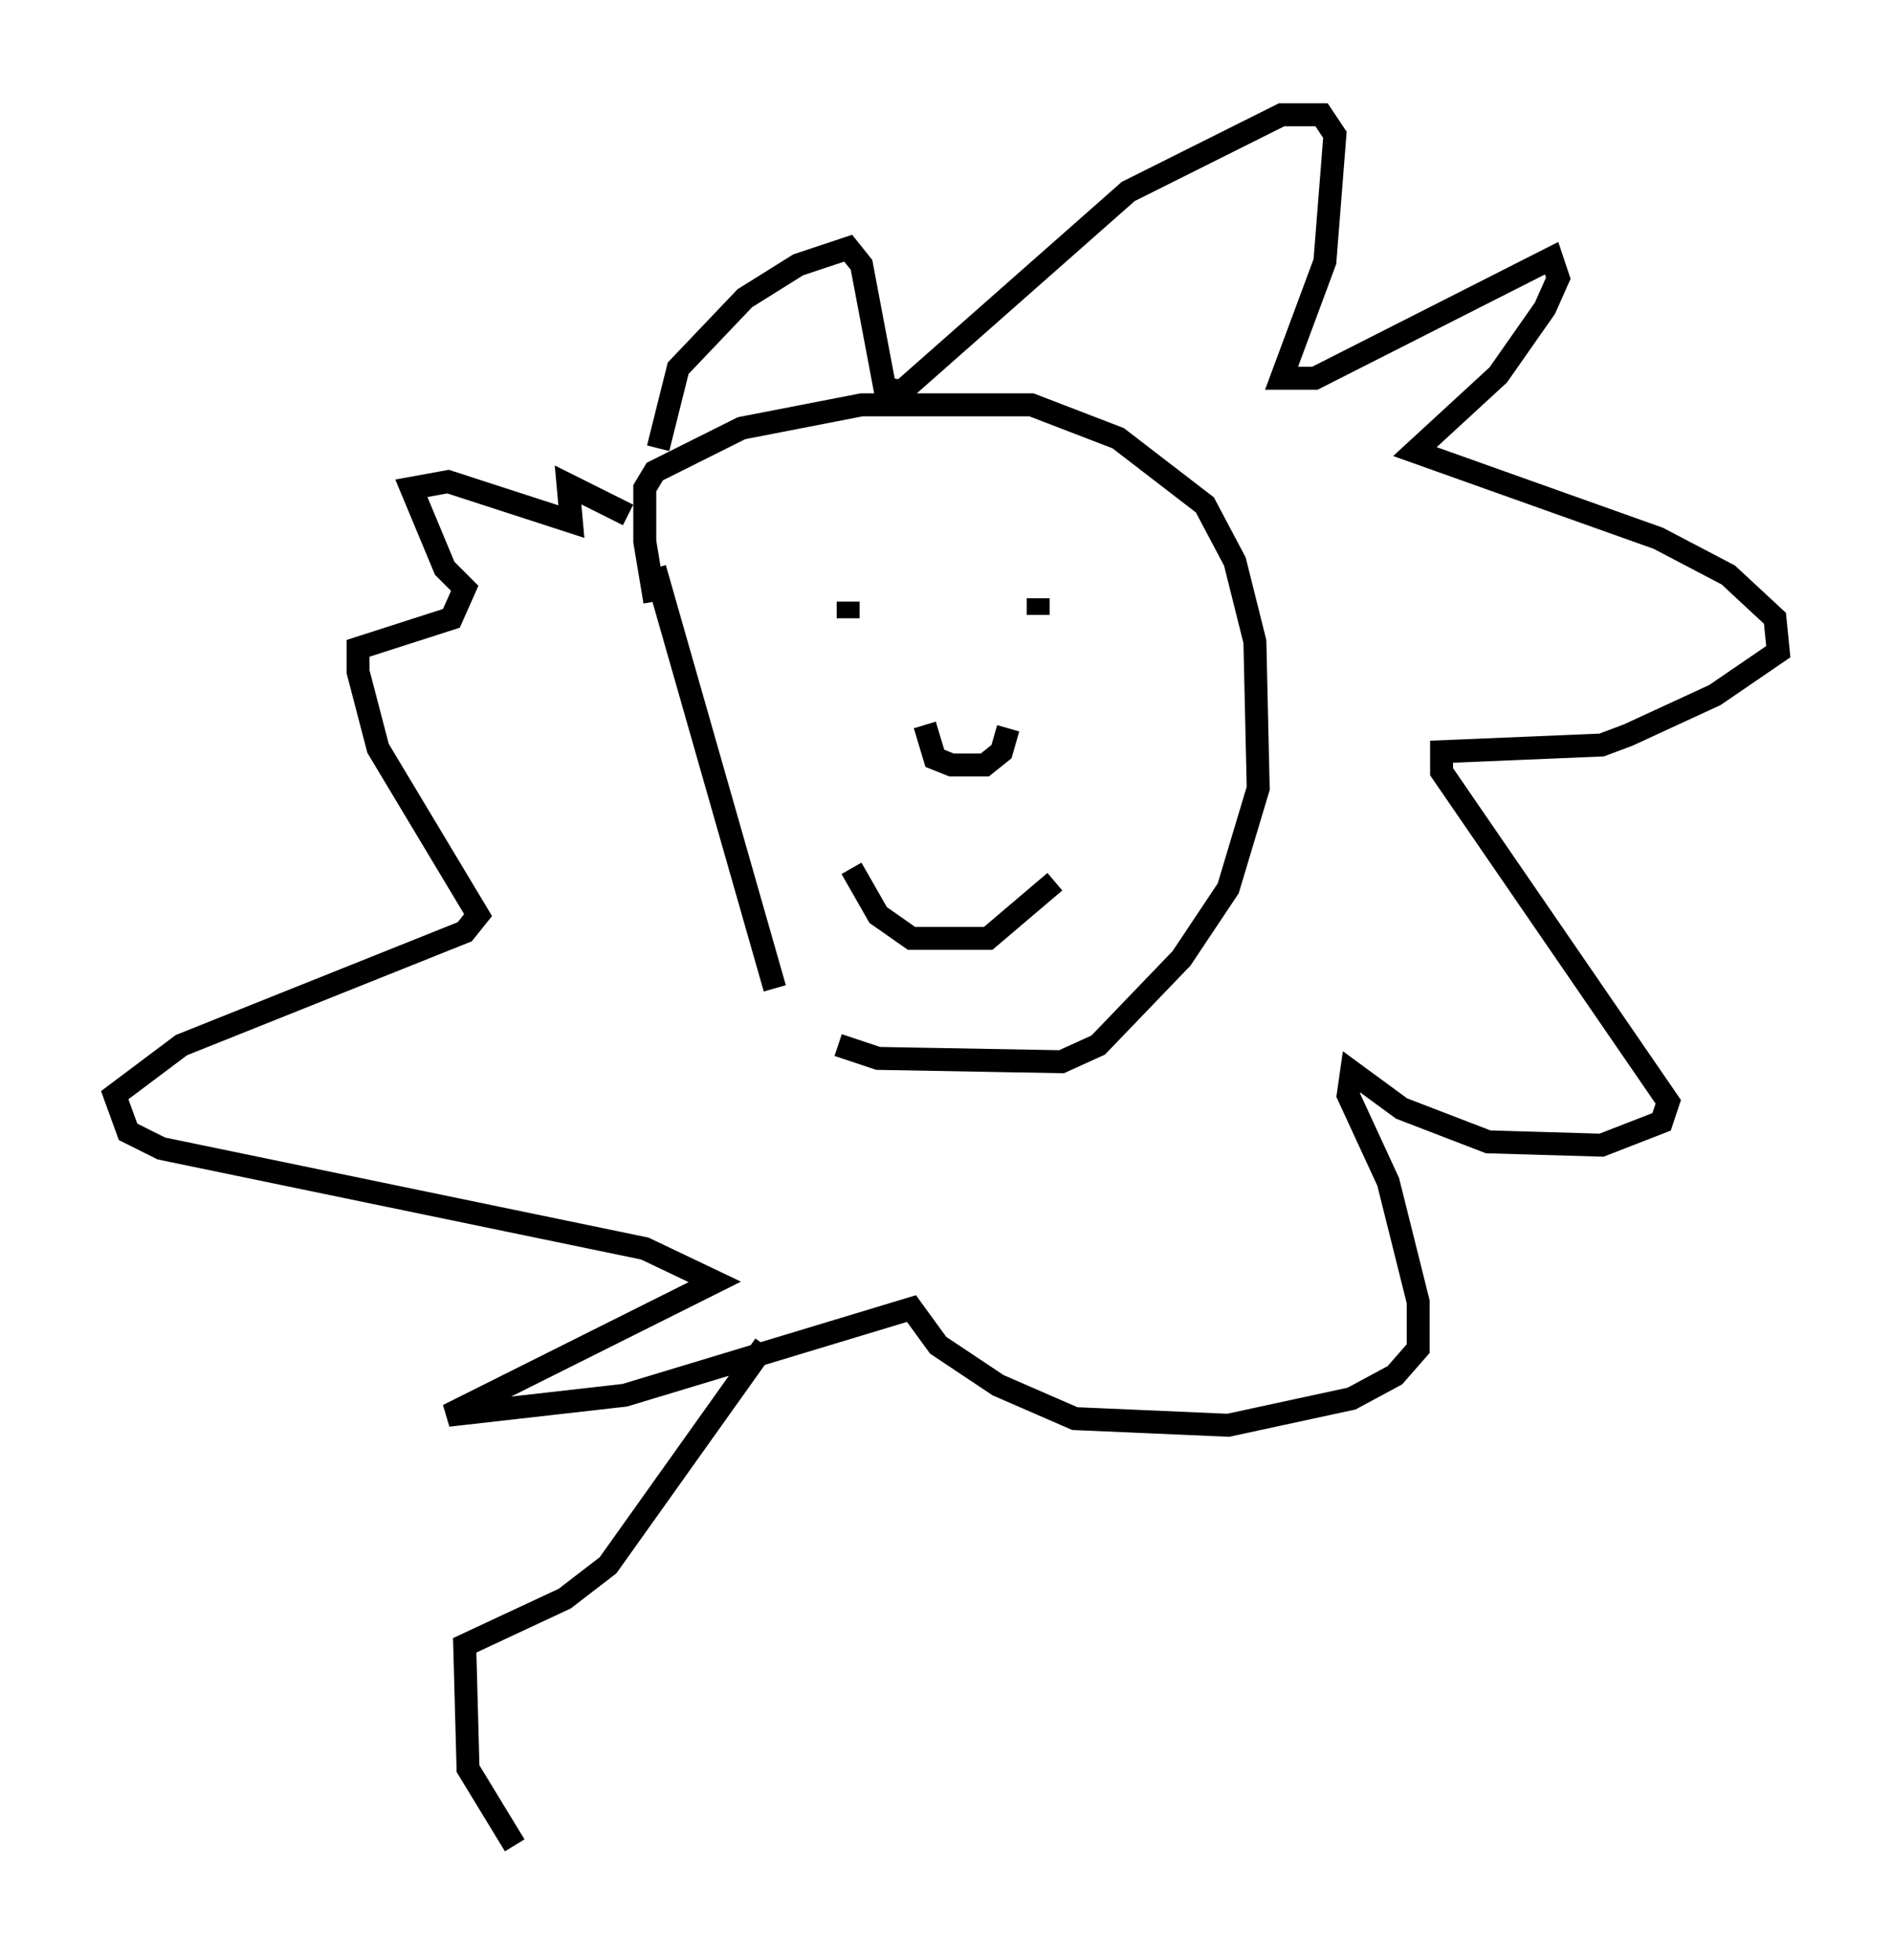 <?xml version="1.0" encoding="utf-8" ?>
<svg baseProfile="full" height="85.385" version="1.1" width="82.48" xmlns="http://www.w3.org/2000/svg" xmlns:ev="http://www.w3.org/2001/xml-events" xmlns:xlink="http://www.w3.org/1999/xlink"><defs /><rect fill="white" height="85.385" width="82.48" x="0" y="0" /><path d="M35.938, 47.268 m-2.179, -4.212 l-5.229, -18.302 m0.0, 1.453 l-0.436, -2.615 0.0, -2.324 l0.436, -0.726 3.777, -1.888 l5.229, -1.017 7.408, 0.0 l3.777, 1.453 3.777, 2.905 l1.307, 2.469 0.872, 3.486 l0.145, 6.391 -1.307, 4.358 l-2.034, 3.05 -3.631, 3.777 l-1.598, 0.726 -7.989, -0.145 l-1.743, -0.581 m-1.162, -18.592 l0.0, 0.0 m1.598, -0.726 l0.0, 0.726 m8.279, -0.872 l0.0, 0.726 m-4.939, 4.793 l0.436, 1.453 0.726, 0.291 l1.453, 0.0 0.726, -0.581 l0.291, -1.017 m-6.827, 6.101 l1.162, 2.034 1.453, 1.017 l3.341, 0.0 2.905, -2.469 m-17.285, -18.883 l0.872, -3.486 2.905, -3.05 l2.324, -1.453 2.179, -0.726 l0.581, 0.726 1.017, 5.374 l0.726, 0.145 9.877, -8.715 l6.682, -3.341 1.743, 0.0 l0.581, 0.872 -0.436, 5.52 l-1.888, 5.084 1.453, 0.0 l10.313, -5.229 0.291, 0.872 l-0.581, 1.307 -2.034, 2.905 l-3.631, 3.341 10.603, 3.777 l3.05, 1.598 2.034, 1.888 l0.145, 1.453 -2.76, 1.888 l-3.777, 1.743 -1.162, 0.436 l-6.972, 0.291 0.0, 0.872 l9.877, 14.38 -0.291, 0.872 l-2.615, 1.017 -4.939, -0.145 l-3.777, -1.453 -2.179, -1.598 l-0.145, 1.017 1.743, 3.777 l1.307, 5.229 0.0, 2.034 l-1.017, 1.162 -1.888, 1.017 l-5.374, 1.162 -6.682, -0.291 l-3.341, -1.453 -2.615, -1.743 l-1.162, -1.598 -12.492, 3.777 l-7.698, 0.872 11.62, -5.81 l-3.05, -1.453 -21.061, -4.358 l-1.453, -0.726 -0.581, -1.598 l2.905, -2.179 12.346, -4.939 l0.581, -0.726 -4.358, -7.263 l-0.872, -3.341 0.0, -1.017 l4.067, -1.307 0.581, -1.307 l-0.872, -0.872 -1.453, -3.486 l1.598, -0.291 5.374, 1.743 l-0.145, -1.598 2.615, 1.307 m5.955, 36.168 l-6.827, 9.587 -1.888, 1.453 l-4.358, 2.034 0.145, 5.374 l2.034, 3.341 " fill="none" stroke="black" stroke-width="1" /></svg>